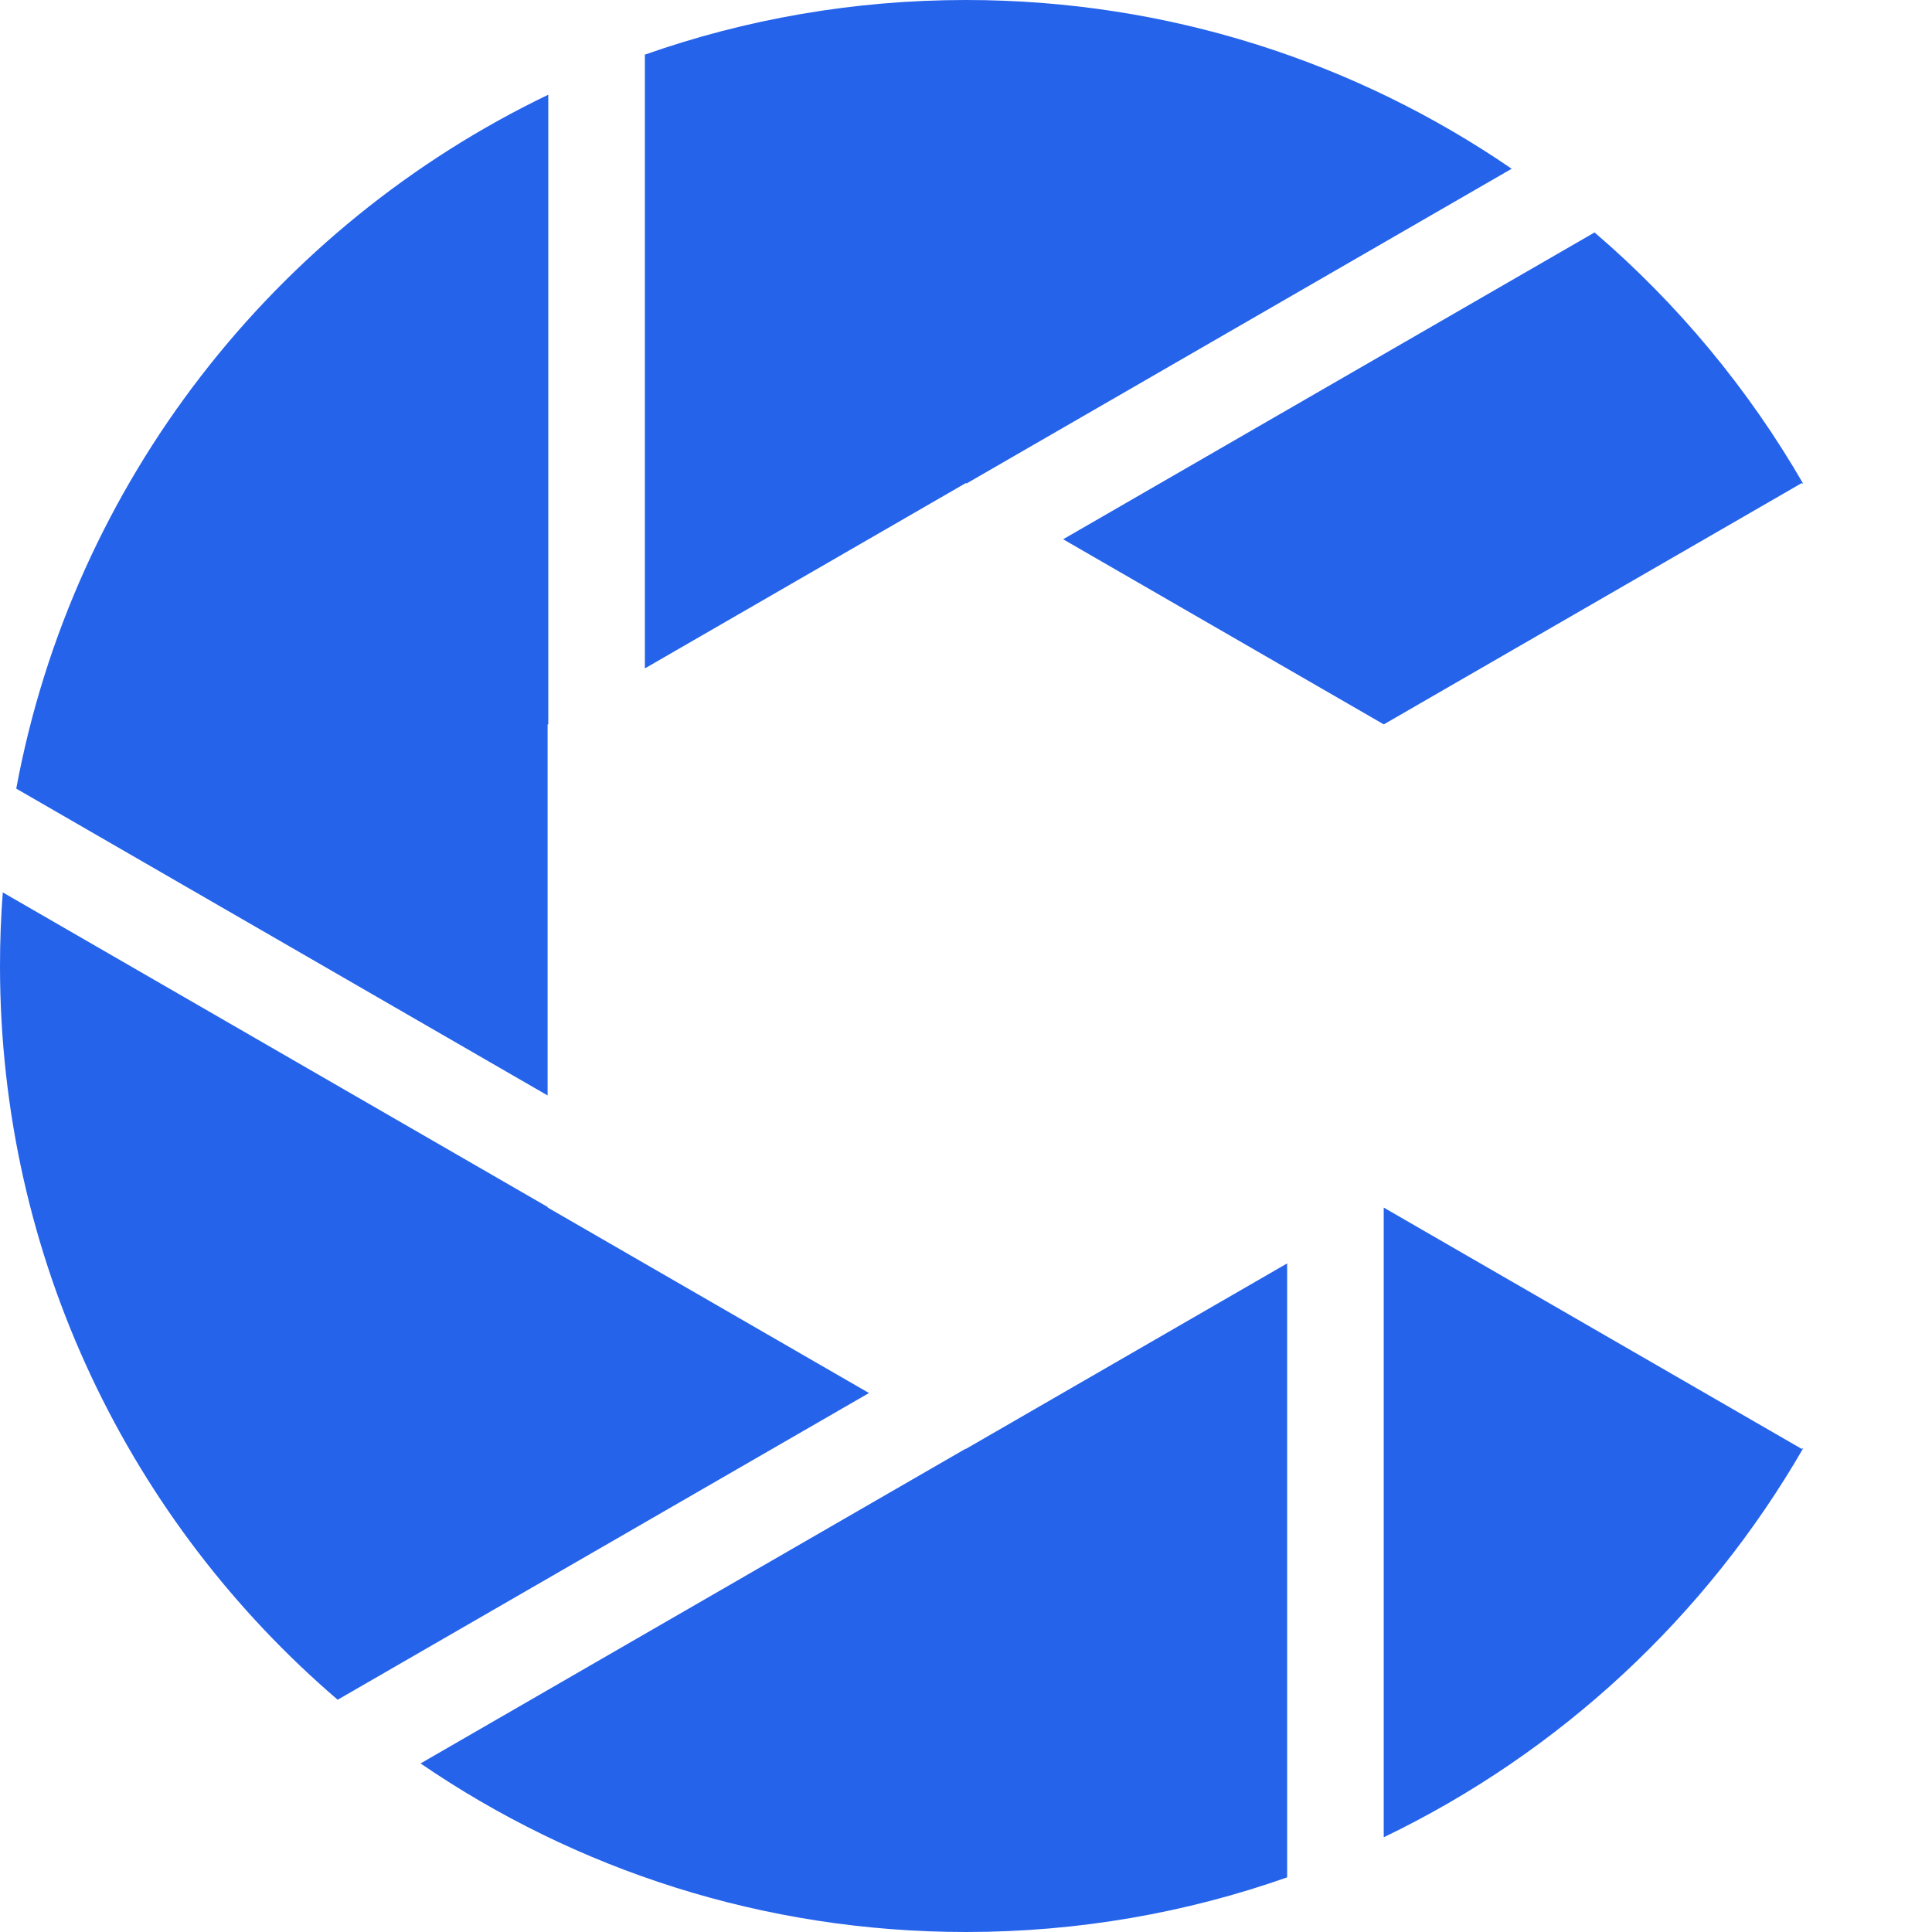 <svg width="32" height="32" viewBox="0 0 32 32" fill="none" xmlns="http://www.w3.org/2000/svg">
<path fill-rule="evenodd" clip-rule="evenodd" d="M14.393 23.073L9.07 20V19.991L0.046 14.781C0.015 15.183 0 15.59 0 16C0 20.863 2.169 25.219 5.593 28.153L14.393 23.073ZM6.966 29.208C9.537 30.969 12.648 32 16 32C17.865 32 19.655 31.681 21.319 31.095V20.926L15.997 23.999L15.993 23.996L6.966 29.208ZM22.919 30.431C25.834 29.03 28.26 26.773 29.869 23.984L29.843 23.999L22.92 20.002L22.919 20.003V30.431ZM29.869 8.016C28.958 6.438 27.786 5.029 26.411 3.85L17.609 8.932L22.92 11.998L29.843 8.001L29.869 8.016ZM25.038 2.795L16.009 8.008L15.997 8.001L10.681 11.071V0.905C12.345 0.319 14.135 0 16 0C19.354 0 22.466 1.032 25.038 2.795ZM9.081 1.569C4.557 3.742 1.212 7.981 0.269 13.062L9.07 18.144V12.001L9.081 11.994V1.569Z" fill="#2563EB"/>
</svg>
